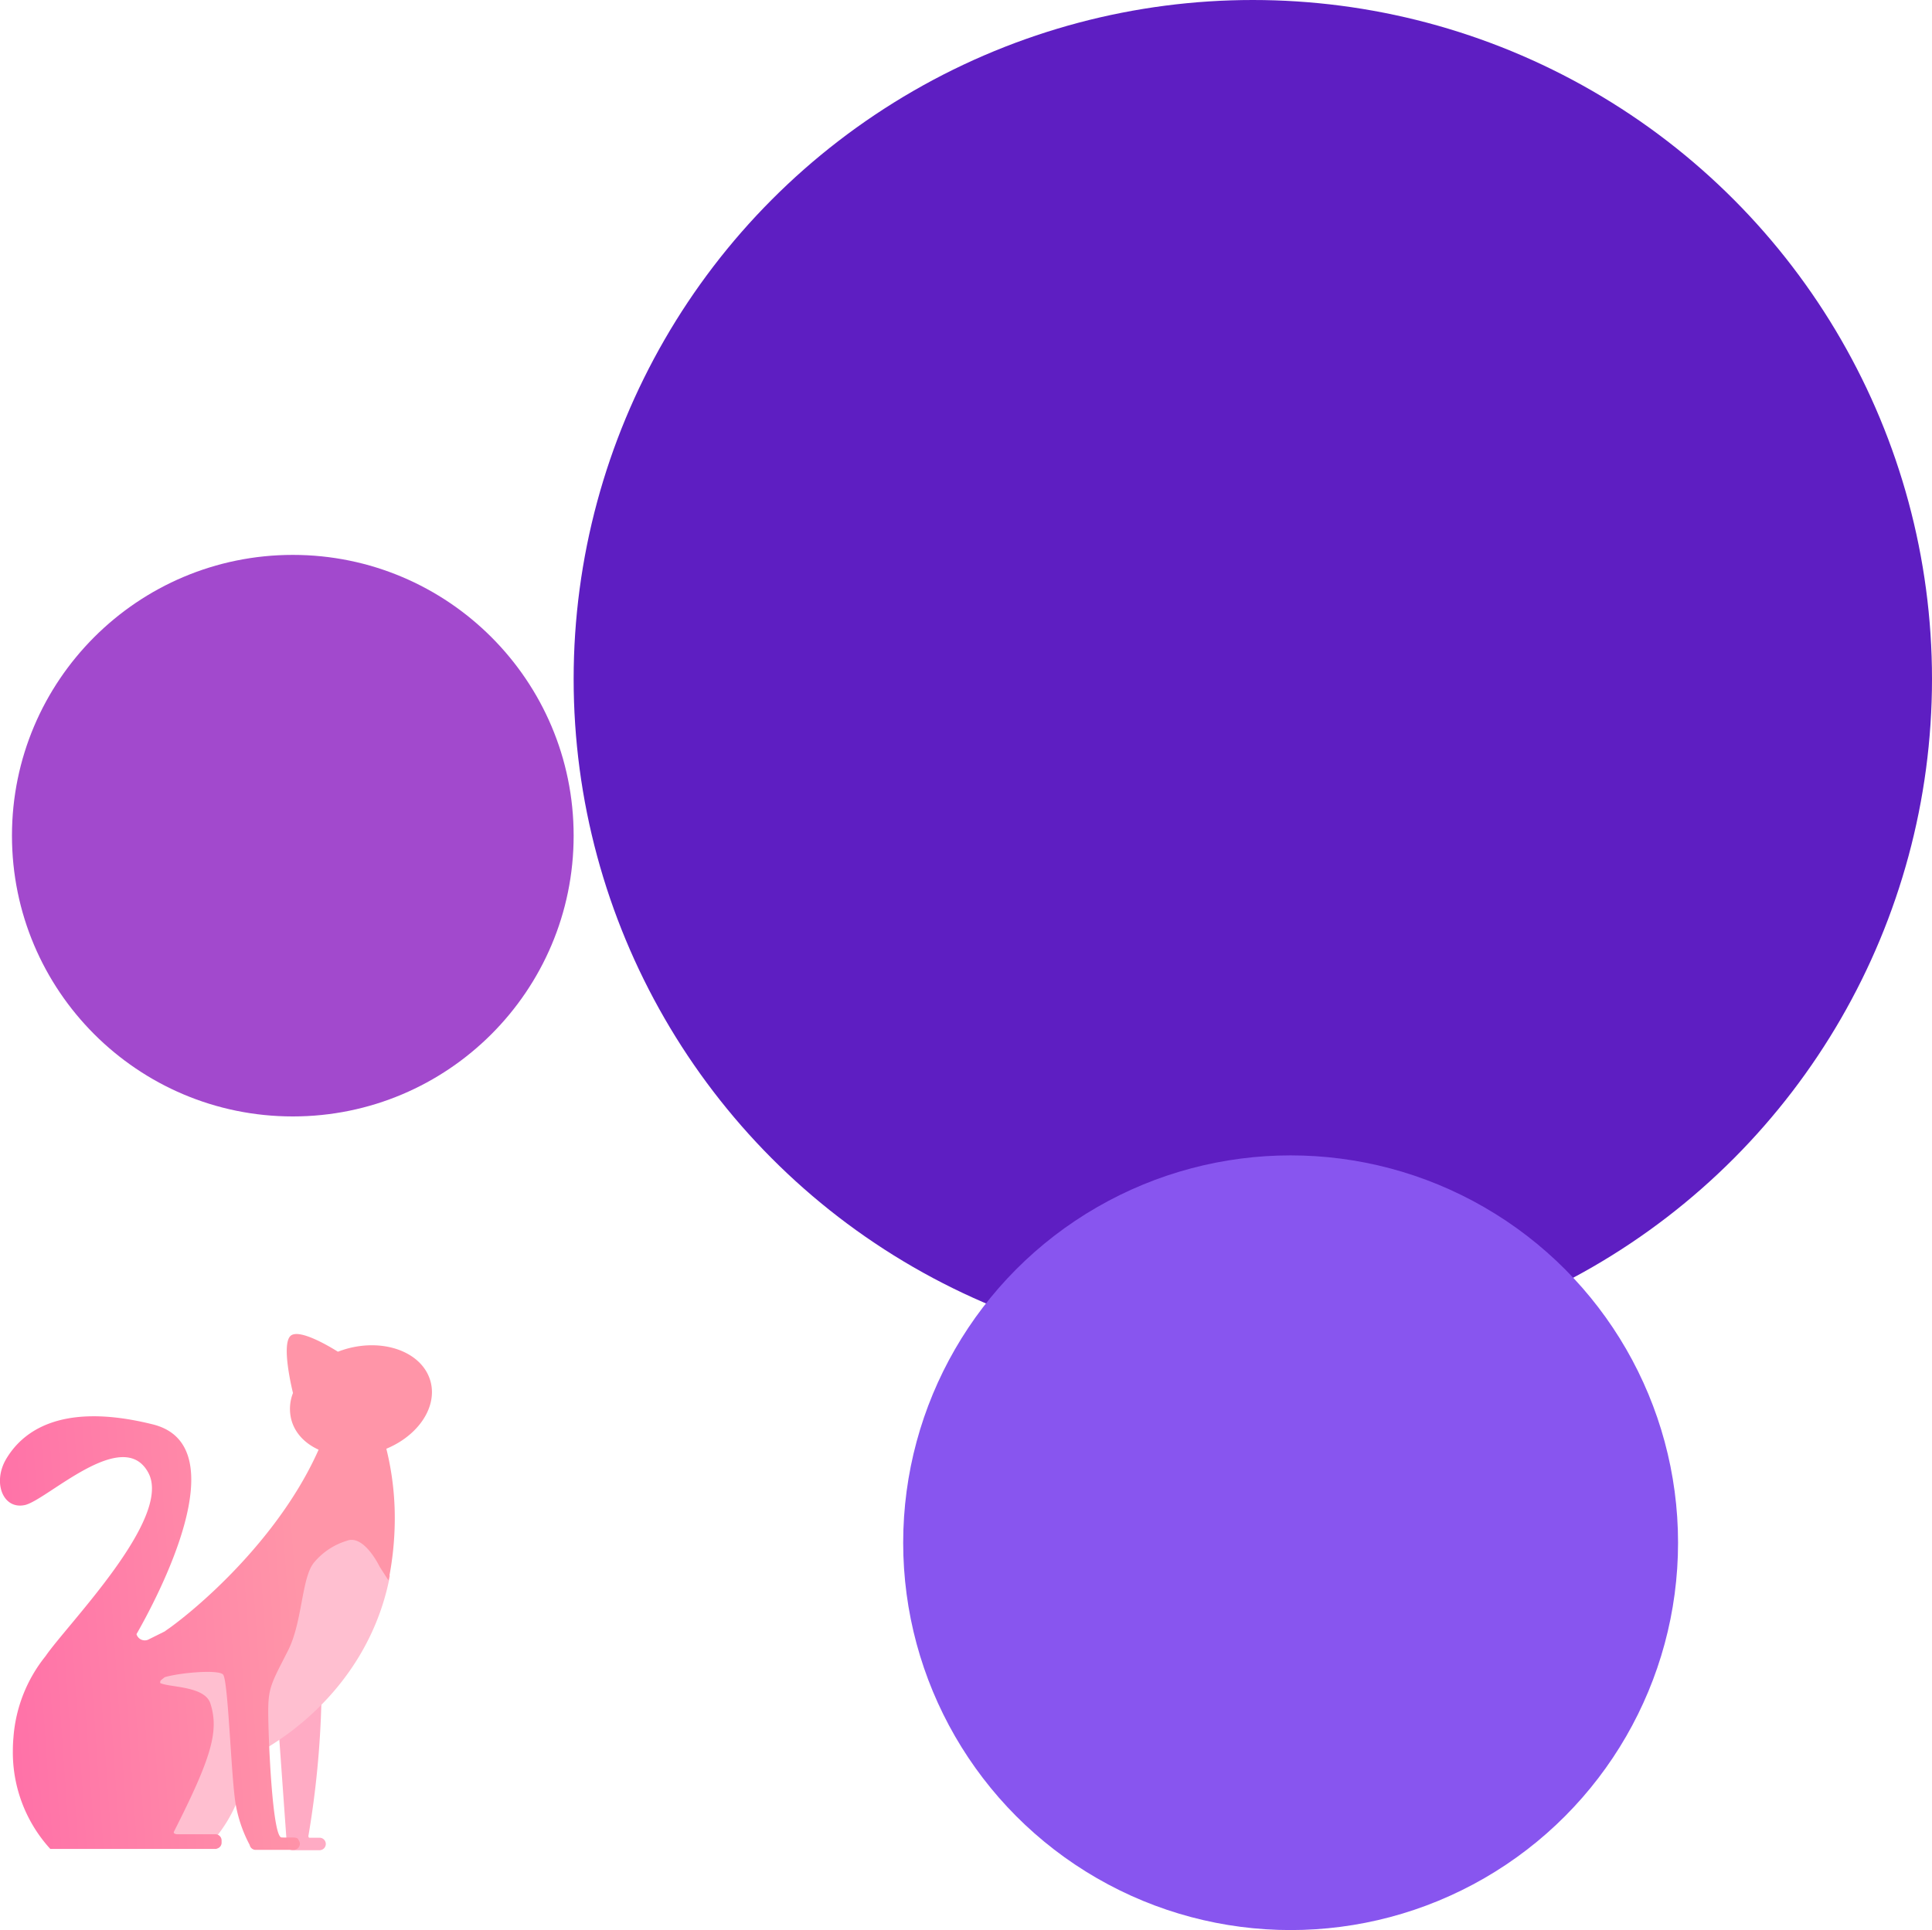 <svg id="Layer_1" data-name="Layer 1" xmlns="http://www.w3.org/2000/svg" xmlns:xlink="http://www.w3.org/1999/xlink" viewBox="0 0 418.13 417.81"><defs><style>.cls-1{fill:#5e1ec2;}.cls-2{fill:#8855ef;}.cls-3{fill:#a249cd;}.cls-4{fill:#ffabc4;}.cls-5{fill:#ffbfd0;}.cls-6{fill:url(#linear-gradient);}.cls-7{fill:#ff95a8;}</style><linearGradient id="linear-gradient" x1="780.02" y1="741.06" x2="847.02" y2="736.4" gradientUnits="userSpaceOnUse"><stop offset="0" stop-color="#ff70a8"/><stop offset="1" stop-color="#ff95a8"/></linearGradient></defs><title>a_1</title><circle class="cls-1" cx="271.14" cy="146.99" r="146.99"/><circle class="cls-2" cx="279.32" cy="333.96" r="83.85"/><circle class="cls-3" cx="63.37" cy="180.9" r="60.78"/><path class="cls-4" d="M851.15,787.54h-2.33l-.15-.3a203.57,203.57,0,0,0,2.83-29.17c.17-14.33-6.17-16.17-6.17-16.17l-3,23.5L844,788.74a1.31,1.31,0,0,0,0,.15,1.33,1.33,0,0,0,0,.34v.17h0a1.35,1.35,0,0,0,1.24.83h5.86a1.35,1.35,0,0,0,0-2.7Z" transform="translate(-781.94 -389.71)"/><path class="cls-5" d="M835.46,770.42c14.89-7.53,27.42-21.35,30.87-39.61l-2.91-3.48s-4-6.75-7.75-5.25-39.5,29.5-40.25,30.25,2.75,35.25,2.75,35.25h10.37a30.73,30.73,0,0,0,6.77-15.64C835.37,771.43,835.41,770.92,835.46,770.42Z" transform="translate(-781.94 -389.71)"/><path class="cls-6" d="M855.7,682c0,.16,0,.32,0,.48,0,27.53-26.3,51.73-36.71,59.39-.5.37-1,.69-1.4,1l-3.66,1.82a1.87,1.87,0,0,1-2.45-1.23c4.4-7.69,22.1-40.77,3.56-45.4-21-5.25-28.75,2.42-31.75,7.46s-.75,11,4,10,21.25-17.25,26.75-7c5.28,9.83-17.5,32.77-22.24,39.7a31.79,31.79,0,0,0-6.95,17.61h0q-.13,1.45-.13,2.93a31,31,0,0,0,8.1,21.19h36l0-.05a1.32,1.32,0,0,0,1.08-1.28v-.51a1.34,1.34,0,0,0-1.33-1.33h-8.25l-.13,0c-.51-.09-.76-.26-.6-.57,8.14-16.08,9.8-21.79,7.88-27.75-1.24-3.83-8.92-3.44-10.86-4.42a1.17,1.17,0,0,1,.09-.53c.06-.06.38-.33.89-.73,3.36-1,11.7-1.7,12.64-.56,1.13,1.38,1.75,22.88,2.75,28.25a29.61,29.61,0,0,0,3,8.63,1.32,1.32,0,0,0,1.28,1.06h8.25a1.34,1.34,0,0,0,1.33-1.33,1.31,1.31,0,0,0-.32-.83c-.11-.79-1.88-.42-3.66-.53-2-.12-2.87-22-2.87-27.25s.76-6.27,4.26-13.15c3.15-6.18,2.92-15.56,5.56-19a14.81,14.81,0,0,1,7.16-4.81c3.75-1.5,7.12,5.58,7.12,5.58l1.93,3a68,68,0,0,0,1.36-13.16A62.23,62.23,0,0,0,855.7,682Z" transform="translate(-781.94 -389.71)"/><path class="cls-7" d="M875.09,688.66c-1.76-6.19-9.91-9.3-18.21-6.95-.62.18-1.22.39-1.81.61-1.85-1.16-8.19-4.94-10.15-3.51-2.3,1.69.43,12.45.43,12.45h0a9.39,9.39,0,0,0-.32,5.92c1.76,6.19,9.91,9.3,18.21,6.95S876.84,694.85,875.09,688.66Z" transform="translate(-781.94 -389.71)"/></svg>